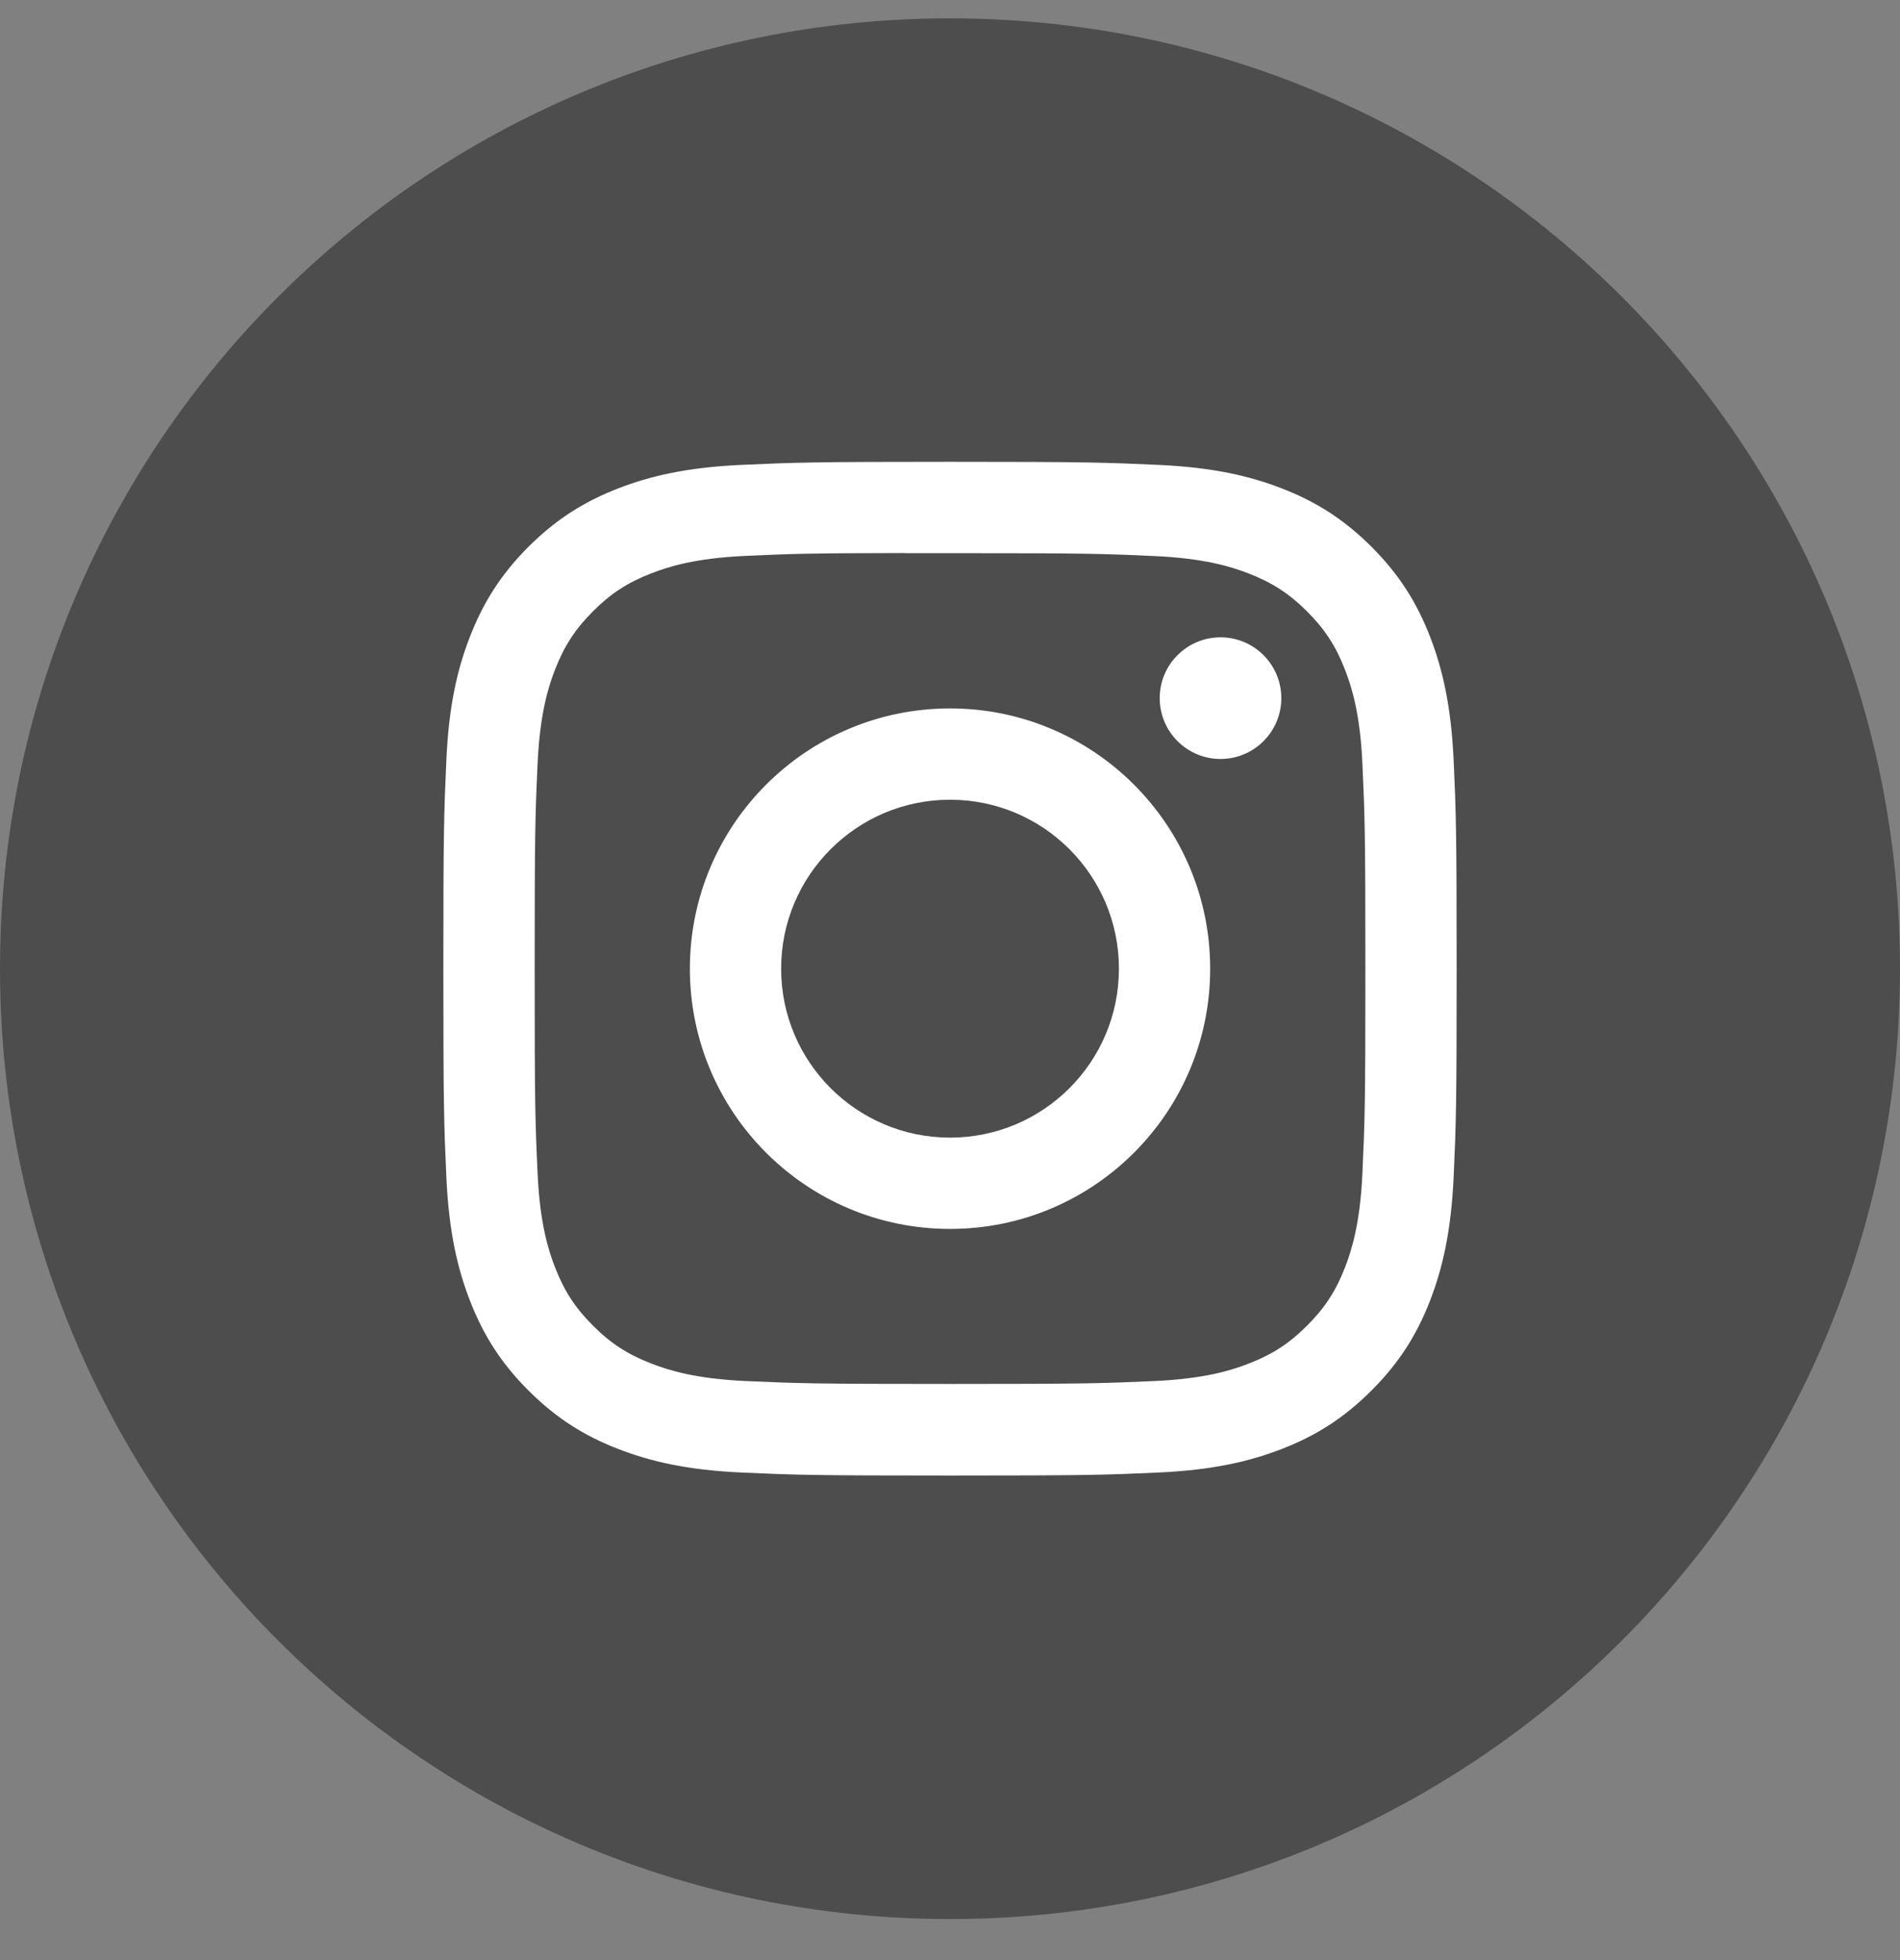 <svg width="32" height="33" viewBox="0 0 32 33" fill="none" xmlns="http://www.w3.org/2000/svg">
<rect x="0" y="0" width="32" height="33" fill="#808080" stroke="none"/>
<path fill-rule="evenodd" clip-rule="evenodd" d="M0 16.309C0 7.472 7.163 0.309 16 0.309C24.837 0.309 32 7.472 32 16.309C32 25.145 24.837 32.309 16 32.309C7.163 32.309 0 25.145 0 16.309Z" fill="#4E4D4D"/>
<path fill-rule="evenodd" clip-rule="evenodd" d="M16.001 7.775C13.683 7.775 13.392 7.786 12.482 7.827C11.574 7.869 10.954 8.012 10.411 8.223C9.85 8.441 9.374 8.733 8.899 9.207C8.425 9.682 8.133 10.158 7.915 10.719C7.703 11.262 7.559 11.882 7.518 12.79C7.477 13.7 7.467 13.991 7.467 16.309C7.467 18.626 7.477 18.916 7.518 19.826C7.56 20.735 7.704 21.355 7.915 21.898C8.133 22.459 8.424 22.935 8.899 23.409C9.373 23.884 9.849 24.176 10.41 24.394C10.953 24.605 11.573 24.749 12.482 24.791C13.392 24.832 13.682 24.842 16 24.842C18.317 24.842 18.607 24.832 19.518 24.791C20.426 24.749 21.047 24.605 21.59 24.394C22.151 24.176 22.626 23.884 23.1 23.409C23.575 22.935 23.867 22.459 24.085 21.898C24.295 21.355 24.439 20.735 24.482 19.827C24.523 18.916 24.533 18.626 24.533 16.309C24.533 13.991 24.523 13.7 24.482 12.79C24.439 11.882 24.295 11.262 24.085 10.719C23.867 10.158 23.575 9.682 23.1 9.207C22.626 8.733 22.151 8.441 21.589 8.223C21.045 8.012 20.425 7.869 19.516 7.827C18.606 7.786 18.316 7.775 15.998 7.775H16.001ZM15.235 9.313C15.463 9.313 15.716 9.313 16.001 9.313C18.279 9.313 18.549 9.321 19.449 9.362C20.281 9.4 20.733 9.539 21.033 9.656C21.432 9.811 21.715 9.996 22.014 10.294C22.313 10.593 22.498 10.877 22.653 11.276C22.769 11.576 22.909 12.028 22.946 12.86C22.987 13.759 22.996 14.03 22.996 16.307C22.996 18.584 22.987 18.854 22.946 19.754C22.908 20.586 22.769 21.038 22.653 21.338C22.498 21.736 22.313 22.02 22.014 22.318C21.715 22.617 21.432 22.802 21.033 22.956C20.733 23.074 20.281 23.212 19.449 23.251C18.549 23.291 18.279 23.3 16.001 23.3C13.722 23.3 13.452 23.291 12.553 23.251C11.72 23.212 11.269 23.073 10.968 22.956C10.57 22.802 10.285 22.617 9.987 22.318C9.688 22.019 9.503 21.736 9.348 21.337C9.231 21.037 9.092 20.585 9.054 19.753C9.013 18.854 9.005 18.584 9.005 16.305C9.005 14.026 9.013 13.757 9.054 12.858C9.092 12.025 9.231 11.574 9.348 11.273C9.503 10.875 9.688 10.591 9.987 10.292C10.285 9.993 10.57 9.808 10.968 9.653C11.269 9.536 11.72 9.397 12.553 9.359C13.34 9.323 13.645 9.313 15.235 9.311V9.313ZM20.556 10.73C19.991 10.73 19.532 11.188 19.532 11.754C19.532 12.319 19.991 12.778 20.556 12.778C21.121 12.778 21.58 12.319 21.58 11.754C21.58 11.188 21.121 10.73 20.556 10.73ZM16.001 11.927C13.581 11.927 11.619 13.889 11.619 16.309C11.619 18.729 13.581 20.69 16.001 20.69C18.421 20.69 20.382 18.729 20.382 16.309C20.382 13.889 18.421 11.927 16.001 11.927ZM16.001 13.464C17.572 13.464 18.845 14.738 18.845 16.309C18.845 17.88 17.572 19.153 16.001 19.153C14.43 19.153 13.156 17.88 13.156 16.309C13.156 14.738 14.43 13.464 16.001 13.464Z" fill="white"/>
</svg>
